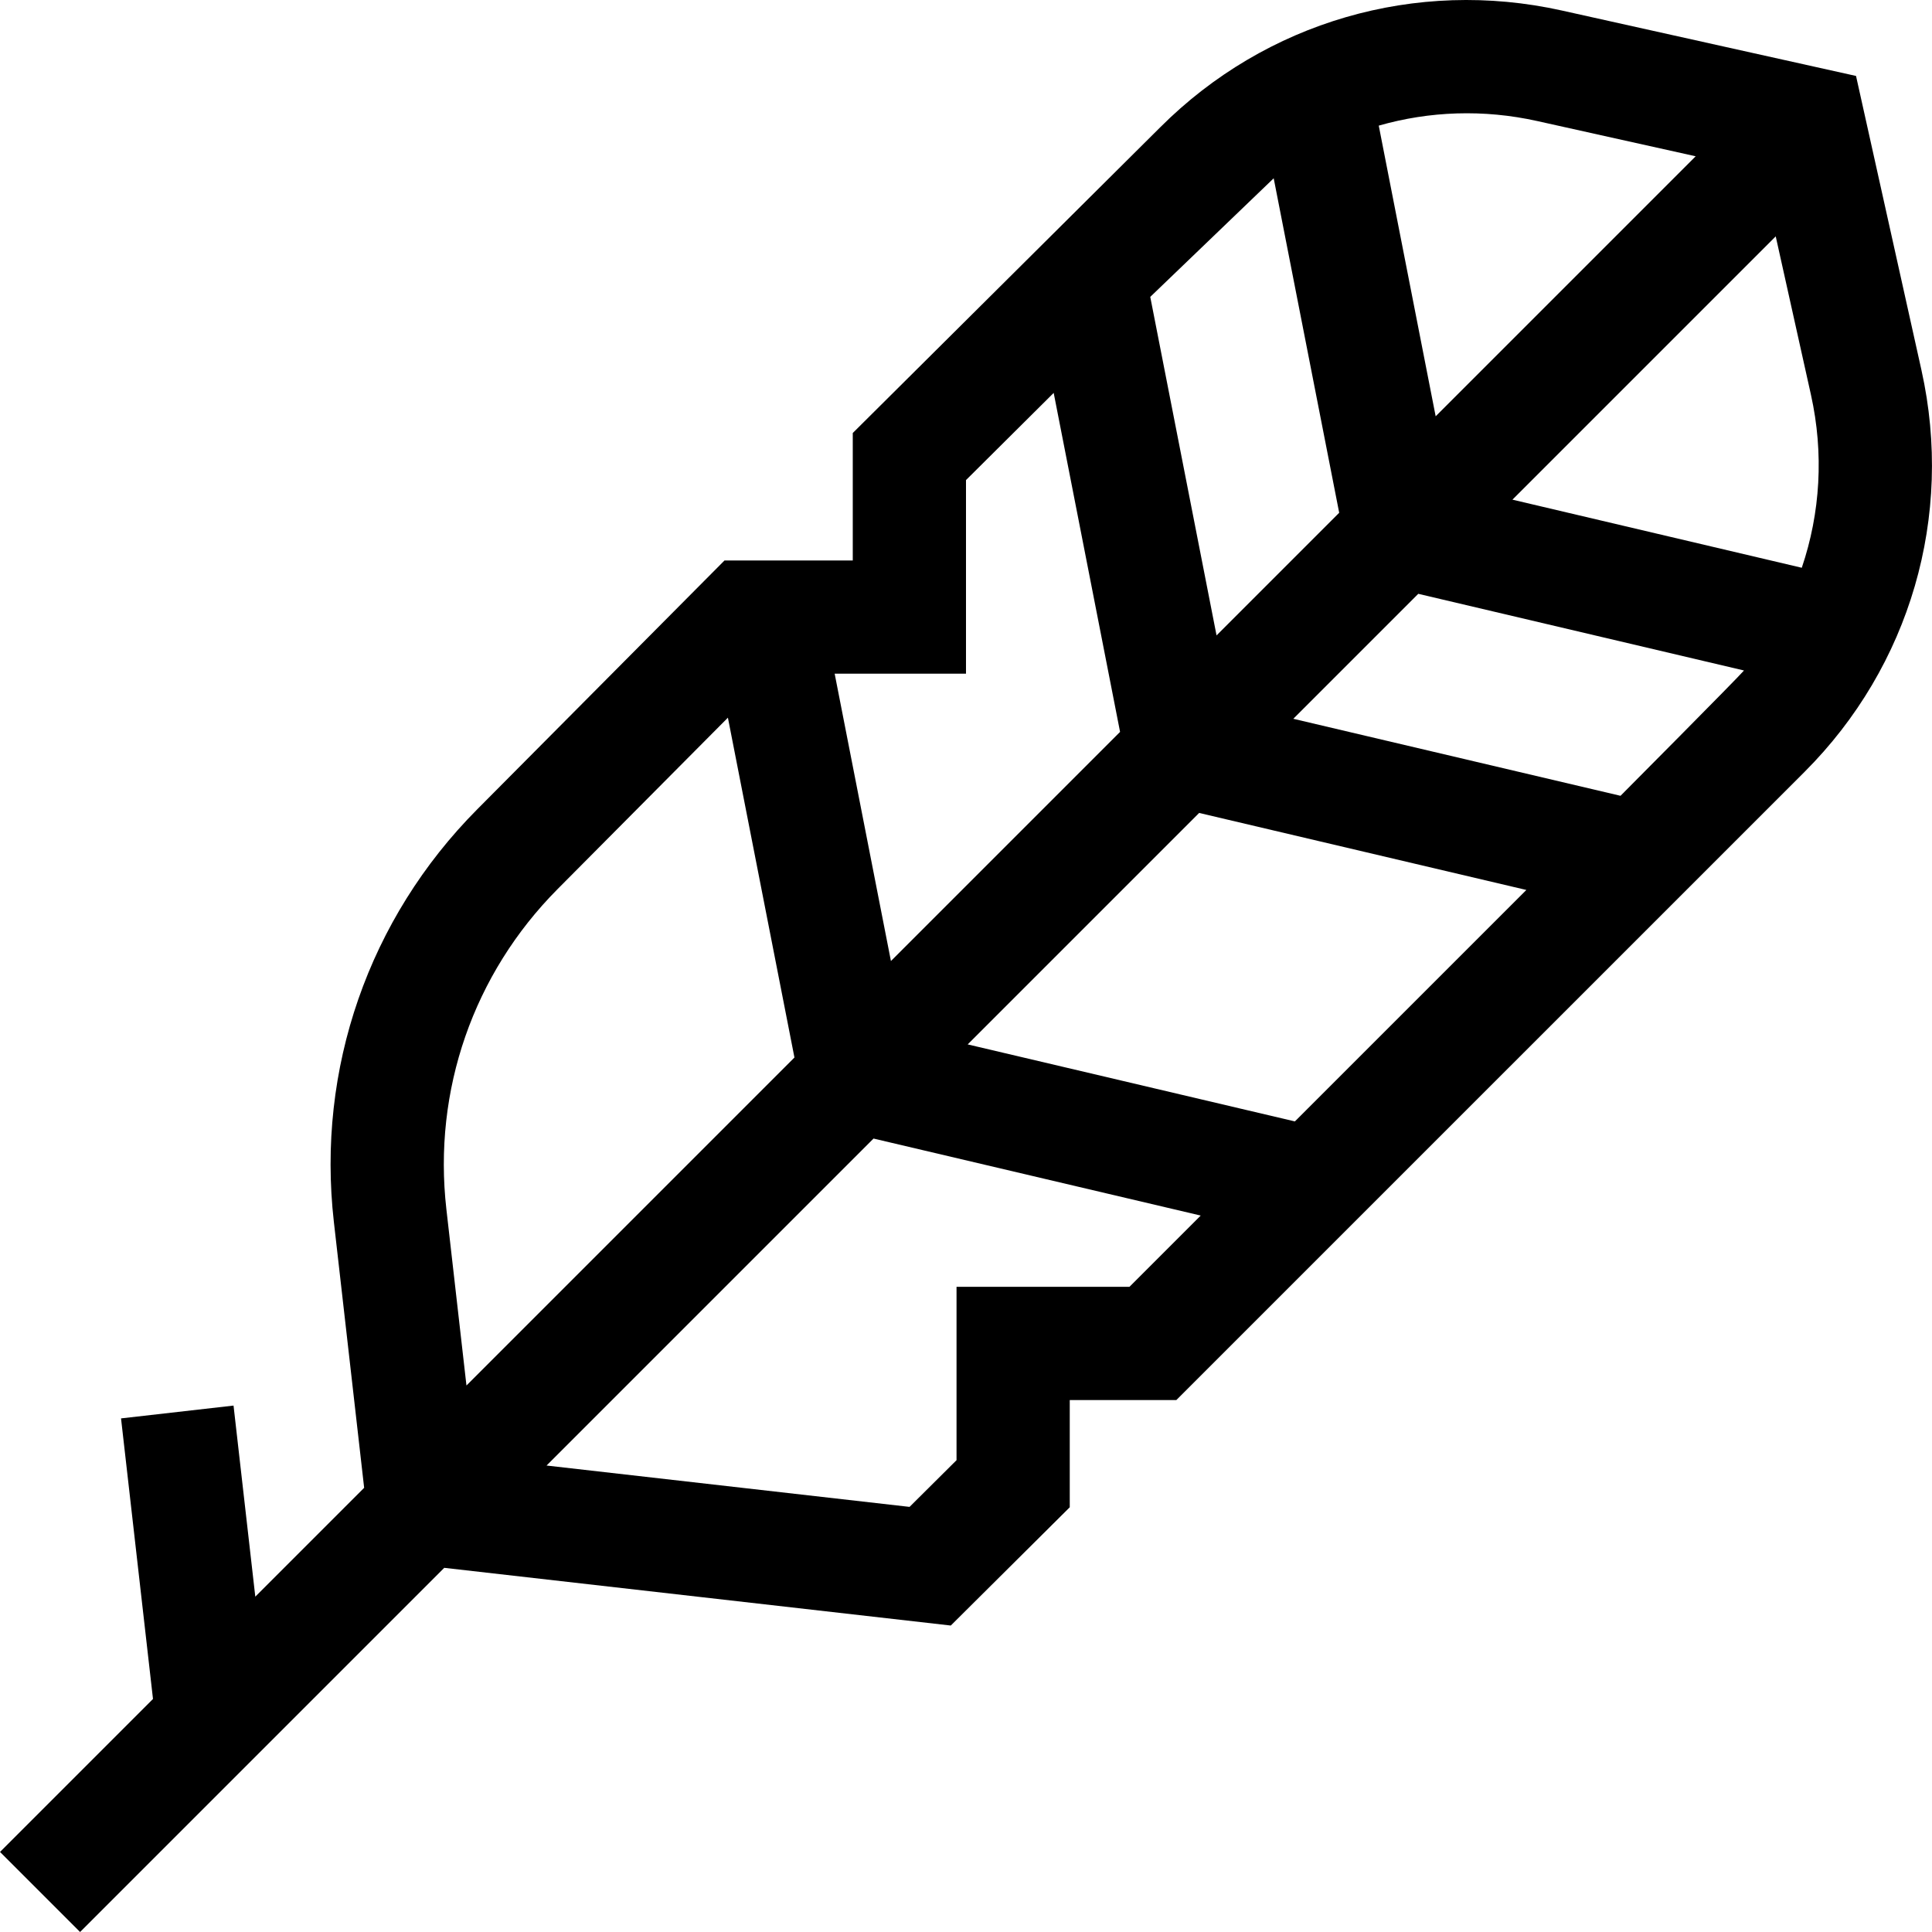 <svg id="Capa_1" enable-background="new 0 0 512 512" height="512" viewBox="0 0 512 512" width="512" xmlns="http://www.w3.org/2000/svg"><g><path d="m509.21 98.107-17.342-77.98-77.98-17.342c-38.657-8.597-78.455 2.988-106.427 30.961l-81.469 81.006v33.777h-33.988l-65.524 65.941c-28.769 28.953-42.619 68.816-38 109.369l8.024 70.446-28.846 28.845-5.768-50.636-29.814 3.396 8.469 74.352-40.54 40.541 21.217 21.217 96.507-96.507 134.241 15.291 31.527-31.34v-28.417h28.25l166.472-166.462c28.004-28.003 39.589-67.8 30.991-106.458zm-38.626-35.468 9.337 41.982c3.457 15.545 2.492 31.336-2.43 45.842l-76.682-18.049zm-63.21-30.564 41.999 9.341-68.906 68.906-15.084-77.028c13.426-3.851 27.811-4.373 41.991-1.219zm-69.833 15.173 17.358 88.642-32.502 32.502-17.568-89.715zm-19.756 168.19 86.714 20.41-61.342 61.338-86.711-20.409zm-61.787-36.904v-51.304l23.239-23.107 17.592 89.837-60.723 60.723-14.912-76.149zm-137.705 141.908c-3.583-31.452 7.159-62.368 29.471-84.823l45.137-45.424 17.635 90.057-86.921 86.921zm181.026 20.579h-45.828v45.942l-12.45 12.376-96.2-10.958 86.653-86.653 86.71 20.409zm130.134-130.126-86.716-20.41 33.118-33.118 86.321 20.318c-1.631 1.949-32.723 33.21-32.723 33.21z"/></g></svg>